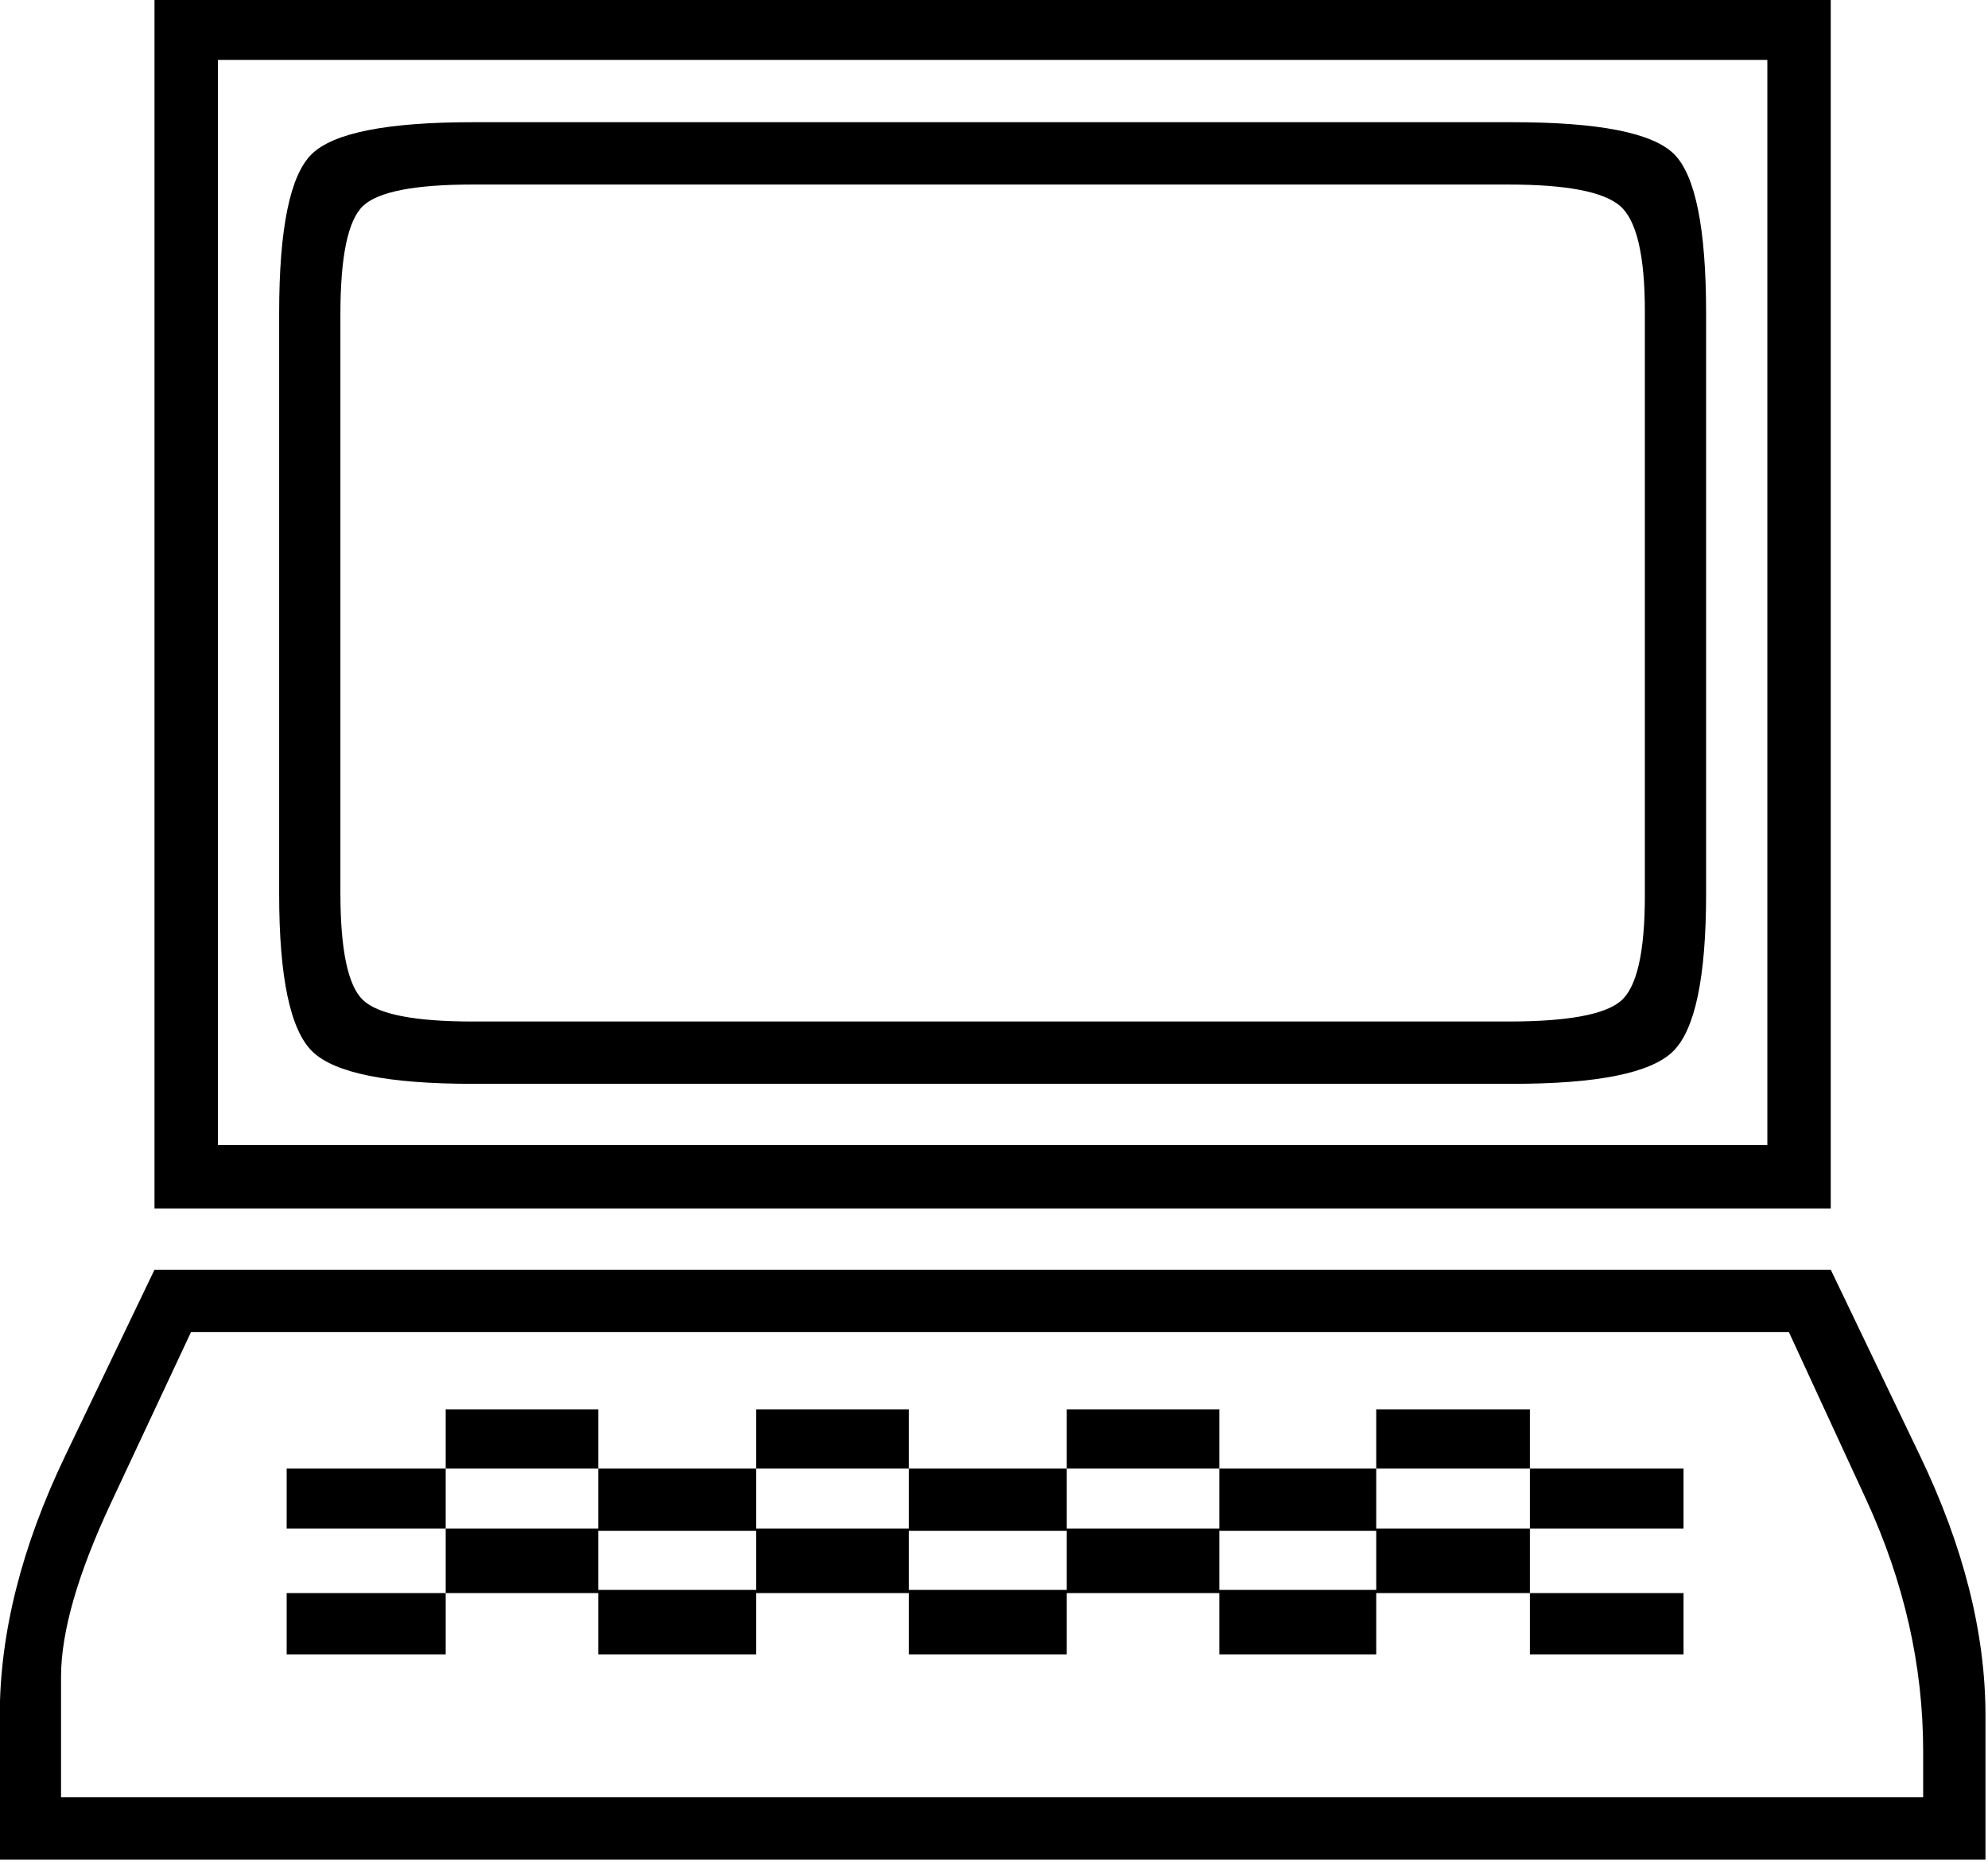 <?xml version="1.0" encoding="UTF-8" standalone="no"?>
<svg
   xmlns:dc="http://purl.org/dc/elements/1.1/"
   xmlns:cc="http://creativecommons.org/ns#"
   xmlns:rdf="http://www.w3.org/1999/02/22-rdf-syntax-ns#"
   xmlns:svg="http://www.w3.org/2000/svg"
   xmlns="http://www.w3.org/2000/svg"
   xmlns:sodipodi="http://sodipodi.sourceforge.net/DTD/sodipodi-0.dtd"
   xmlns:inkscape="http://www.inkscape.org/namespaces/inkscape"
   stroke-miterlimit="10"
   font-weight="normal"
   font-style="normal"
   font-size="12"
   id="svg2"
   version="1.1"
   inkscape:version="0.91 r13725"
   sodipodi:docname="old_personal_computer.svg"
   width="97.826"
   height="91.685"
   style="font-style:normal;font-weight:normal;font-size:12px;font-family:Dialog;color-interpolation:auto;fill:#000000;fill-opacity:1;stroke:#000000;stroke-width:1;stroke-linecap:square;stroke-linejoin:miter;stroke-miterlimit:10;stroke-dasharray:none;stroke-dashoffset:0;stroke-opacity:1;color-rendering:auto;image-rendering:auto;shape-rendering:auto;text-rendering:auto">
  <sodipodi:namedview
     pagecolor="#ffffff"
     bordercolor="#666666"
     borderopacity="1"
     objecttolerance="10"
     gridtolerance="10"
     guidetolerance="10"
     inkscape:pageopacity="0"
     inkscape:pageshadow="2"
     inkscape:window-width="1440"
     inkscape:window-height="837"
     id="namedview11"
     showgrid="false"
     fit-margin-top="0"
     fit-margin-left="0"
     fit-margin-right="0"
     fit-margin-bottom="0"
     inkscape:zoom="2.36"
     inkscape:cx="48.08891"
     inkscape:cy="49.386167"
     inkscape:window-x="-8"
     inkscape:window-y="-8"
     inkscape:window-maximized="1"
     inkscape:current-layer="svg2" />
  <!--Unicode Character 'OLD PERSONAL COMPUTER' (U+1F5B3)-->
  <defs
     id="genericDefs" />
  <g
     id="g5"
     transform="matrix(0.376,0,0,0.376,-9.423,-57.7)">
    <g
       id="g7">
      <path
         d="m 264.656,311.625 -219.375,0 0,-158.344 219.375,0 0,158.344 z m 20.25,85.219 -259.875,0 0,-18.844 q 0,-16.172 8.578,-34.031 l 11.672,-24.328 219.375,0 11.672,24.328 q 8.578,17.859 8.578,34.031 l 0,18.844 z m -28.547,-93.516 0,-142.031 -202.781,0 0,142.031 202.781,0 z m 20.391,85.359 0,-6.047 q 0,-16.734 -7.453,-32.906 l -10.125,-21.938 -209.109,0 -10.406,22.219 q -6.609,14.062 -6.609,22.922 l 0,15.75 243.703,0 z M 248.344,270.422 q 0,16.453 -4.359,20.672 -4.359,4.219 -20.953,4.219 l -136.125,0 q -16.594,0 -20.953,-4.219 -4.359,-4.219 -4.359,-20.672 l 0,-75.938 q 0,-16.734 4.289,-20.883 4.289,-4.149 21.023,-4.149 l 136.125,0 q 16.875,0 21.094,4.149 4.219,4.148 4.219,20.883 l 0,75.938 z m -2.953,99.562 -20.109,0 0,-8.016 -20.109,0 0,8.016 -20.531,0 0,-8.016 -19.969,0 0,8.016 -20.672,0 0,-8.016 -19.969,0 0,8.016 -20.672,0 0,-8.016 -19.969,0 0,8.016 -20.812,0 0,-8.016 20.812,0 0,-8.438 -20.812,0 0,-7.875 20.812,0 0,-7.734 19.969,0 0,7.734 20.672,0 0,-7.734 19.969,0 0,7.734 20.672,0 0,-7.734 19.969,0 0,7.734 20.531,0 0,-7.734 20.109,0 0,7.734 20.109,0 0,7.875 -20.109,0 0,8.438 20.109,0 0,8.016 z m -5.062,-99.281 0,-76.5 q 0,-10.969 -3.234,-13.781 -3.234,-2.812 -14.625,-2.812 l -135.563,0 q -11.391,0 -14.344,2.812 -2.953,2.812 -2.953,14.203 l 0,75.656 q 0,11.25 2.953,14.063 2.953,2.812 14.344,2.812 l 135.563,0 q 11.531,0 14.695,-2.672 3.164,-2.672 3.164,-13.781 z m -15.047,82.828 0,-7.875 -20.109,0 0,7.875 20.109,0 z m -20.109,8.016 0,-7.734 -20.531,0 0,7.734 20.531,0 z m -20.531,-8.016 0,-7.875 -19.969,0 0,7.875 19.969,0 z m -19.969,8.016 0,-7.734 -20.672,0 0,7.734 20.672,0 z M 144,353.531 l 0,-7.875 -19.969,0 0,7.875 19.969,0 z m -19.969,8.016 0,-7.734 -20.672,0 0,7.734 20.672,0 z m -20.672,-8.016 0,-7.875 -19.969,0 0,7.875 19.969,0 z"
         id="path9"
         inkscape:connector-curvature="0"
         style="stroke:none" />
    </g>
  </g>
</svg>
